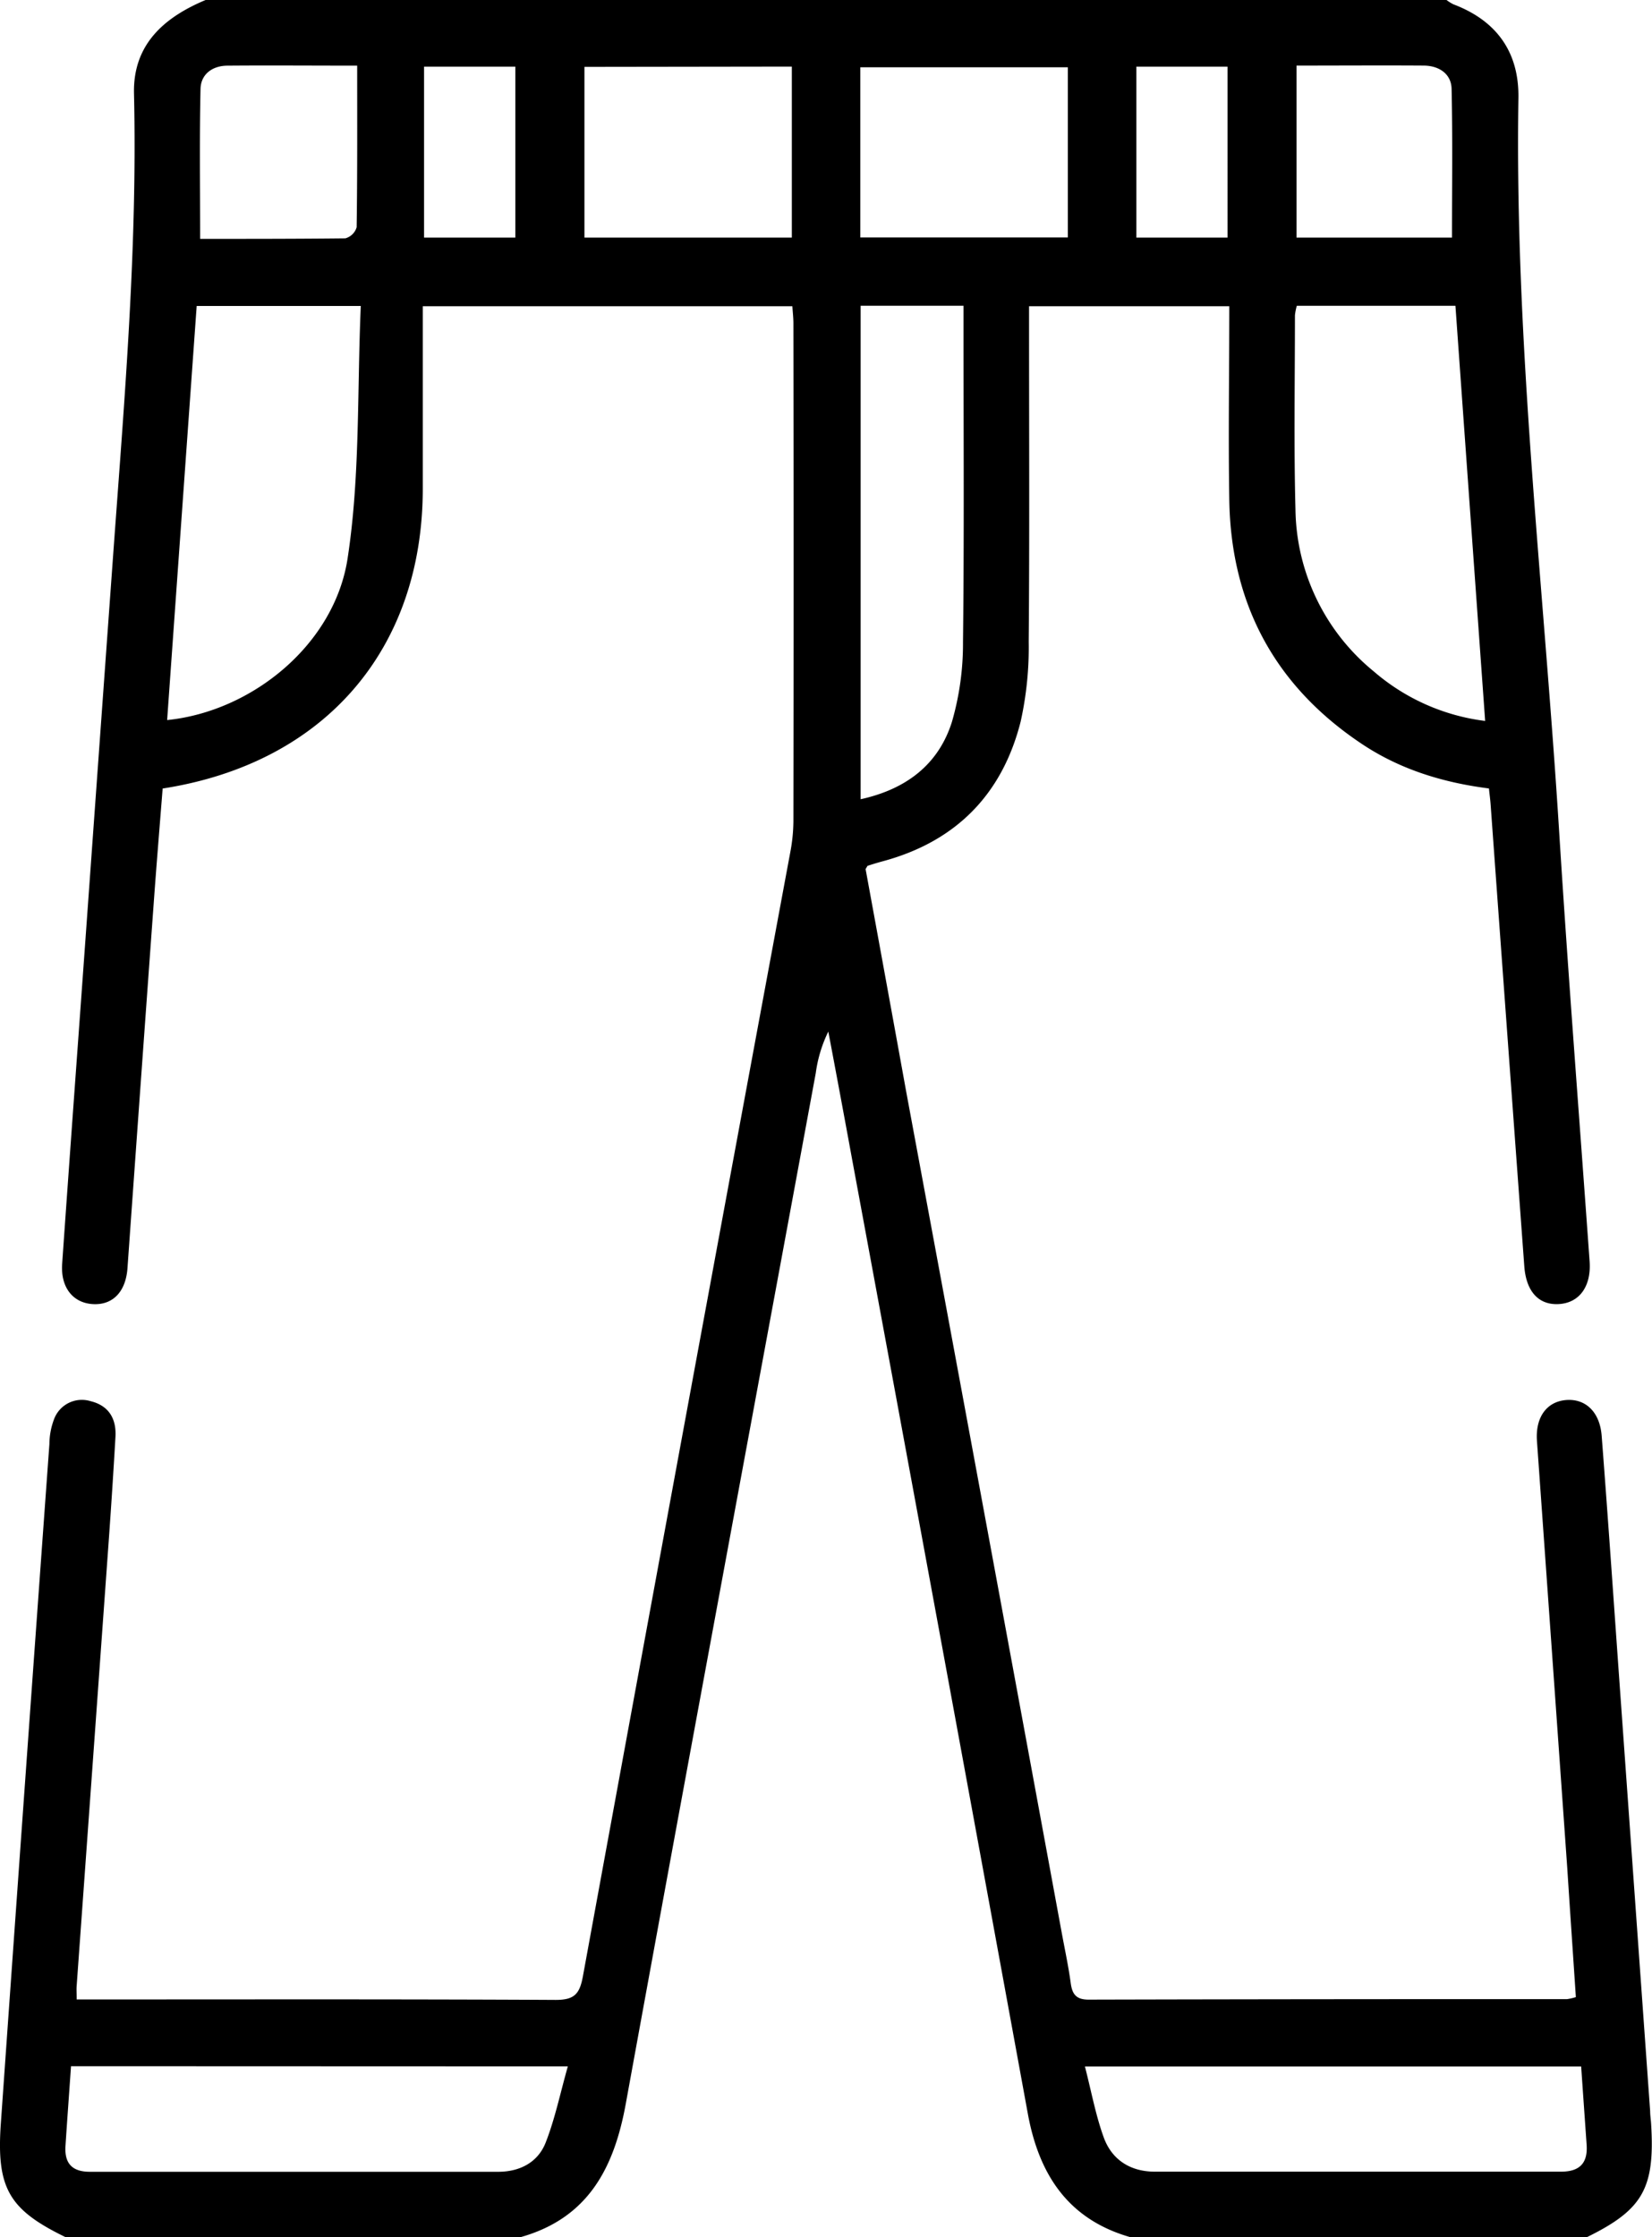 <svg xmlns="http://www.w3.org/2000/svg" viewBox="0 0 283.57 384"><g id="katman_2" data-name="katman 2"><g id="katman_1-2" data-name="katman 1"><path d="M248.3,0a7.25,7.25,0,0,0,1.2.75c7.39,2.8,11.26,8.19,11.14,16.05-.68,42.19,4.38,84.05,7,126.05,1.54,24.56,3.47,49.1,5.22,73.65.3,4.25-1.71,7.06-5.16,7.32s-5.72-2-6.05-6.48q-2.91-39.61-5.78-79.24c-.06-.85-.18-1.7-.29-2.77-7.85-1-15.21-3.25-21.75-7.6-14.95-9.94-22.53-24-22.82-41.91-.18-11,0-22,0-33.26H176.64v4.31c0,17.75.09,35.49-.06,53.24a58.88,58.88,0,0,1-1.38,13.73c-3.16,12.53-11.15,20.63-23.72,24-.84.23-1.67.48-2.5.75-.1,0-.15.2-.4.57,2.32,12.64,4.67,25.5,7,38.37Q169,259.75,182.28,331.9c.52,2.82,1.13,5.63,1.51,8.47.26,1.91.93,2.84,3.06,2.84q41.06-.1,82.11-.08a9.69,9.69,0,0,0,1.54-.35c-.49-7.39-1-14.8-1.48-22.21q-2.59-36.63-5.2-73.27c-.28-4.08,1.7-6.73,5-7s5.79,2,6.11,6.13c1.18,15.32,2.22,30.65,3.32,46l5,69.9c0,.74.13,1.49.17,2.24.67,11.07-1.43,14.73-11.16,19.48h-78c-10.83-3-15.9-10.72-17.83-21.25q-15-82-30.18-163.9-2-10.92-4.07-21.84a23.2,23.2,0,0,0-2.15,7.11C129.17,243,118.18,302,107.45,360.9c-2,11.16-6.46,19.83-18.16,23.1h-78C1.55,379.27-.63,375.62.14,364.52q4.11-58.33,8.34-116.66a12.27,12.27,0,0,1,.84-4.38,5.09,5.09,0,0,1,6.18-3c3.16.76,4.49,3,4.32,6.12q-.53,9.16-1.19,18.33-2.73,37.95-5.47,75.9c-.05.61,0,1.21,0,2.35H17c26.12,0,52.25-.06,78.38.08,3.21,0,4.12-1,4.68-4.07q17.68-96.51,35.61-193a29.49,29.49,0,0,0,.52-5.21q.06-42.75,0-85.5c0-.87-.1-1.74-.18-2.92H72.57v3.91q0,13.7,0,27.38c0,27.6-16.84,47.17-44.65,51.49-.52,6.55-1.07,13.22-1.55,19.89q-2.27,31.23-4.49,62.45c-.3,4.11-2.59,6.38-6,6.15s-5.49-2.91-5.21-6.91c1.27-18.2,2.61-36.39,3.92-54.59q2.46-34.22,4.93-68.42C21.41,68,23.6,42.09,23,16.05,22.81,7.67,28.12,3,35.29,0ZM61.93,52.52H33.76c-1.7,23.84-3.39,47.41-5.07,71.07,14.66-1.48,28.83-13.08,31-27.9C61.83,81.63,61.29,67.17,61.93,52.52Zm193,71.22c-1.72-24-3.41-47.54-5.1-71.25H222.6a9.4,9.4,0,0,0-.32,1.63c0,11.11-.2,22.23.09,33.34a36.5,36.5,0,0,0,13.44,27.78A36,36,0,0,0,254.92,123.74ZM12.19,354.64c-.33,4.77-.66,9.23-.95,13.7-.19,3,1.16,4.42,4.18,4.42q35.05,0,70.1,0c3.69,0,6.8-1.6,8.14-5,1.6-4.07,2.49-8.43,3.81-13.09Zm259.22.05H186.23c1.12,4.35,1.85,8.39,3.24,12.2s4.56,5.85,8.75,5.85q34.86,0,69.73,0c3.19,0,4.61-1.45,4.4-4.59C272.05,363.82,271.74,359.47,271.41,354.69ZM147.73,52.48v84.7c7.87-1.73,13.39-6,15.68-13.31a48.24,48.24,0,0,0,1.89-13.6c.21-17.85.09-35.71.09-53.56V52.48Zm-47.41-41V40.78h35.6V11.43Zm47.35,29.28H183.3V11.55H147.67ZM61.31,11.27c-7.79,0-15-.06-22.25,0-2.52,0-4.58,1.4-4.64,4-.19,8.43-.07,16.87-.07,25.73,8.53,0,16.73,0,24.93-.09A2.79,2.79,0,0,0,61.22,39C61.35,29.89,61.31,20.81,61.31,11.27Zm161.24,0V40.78h26.69c0-8.65.12-17.09-.07-25.52-.06-2.58-2.13-3.94-4.65-4C237.29,11.21,230.06,11.26,222.55,11.26ZM88.46,40.78V11.44H72.79V40.78Zm122.25,0V11.44H195.06V40.78Z"/></g></g></svg>